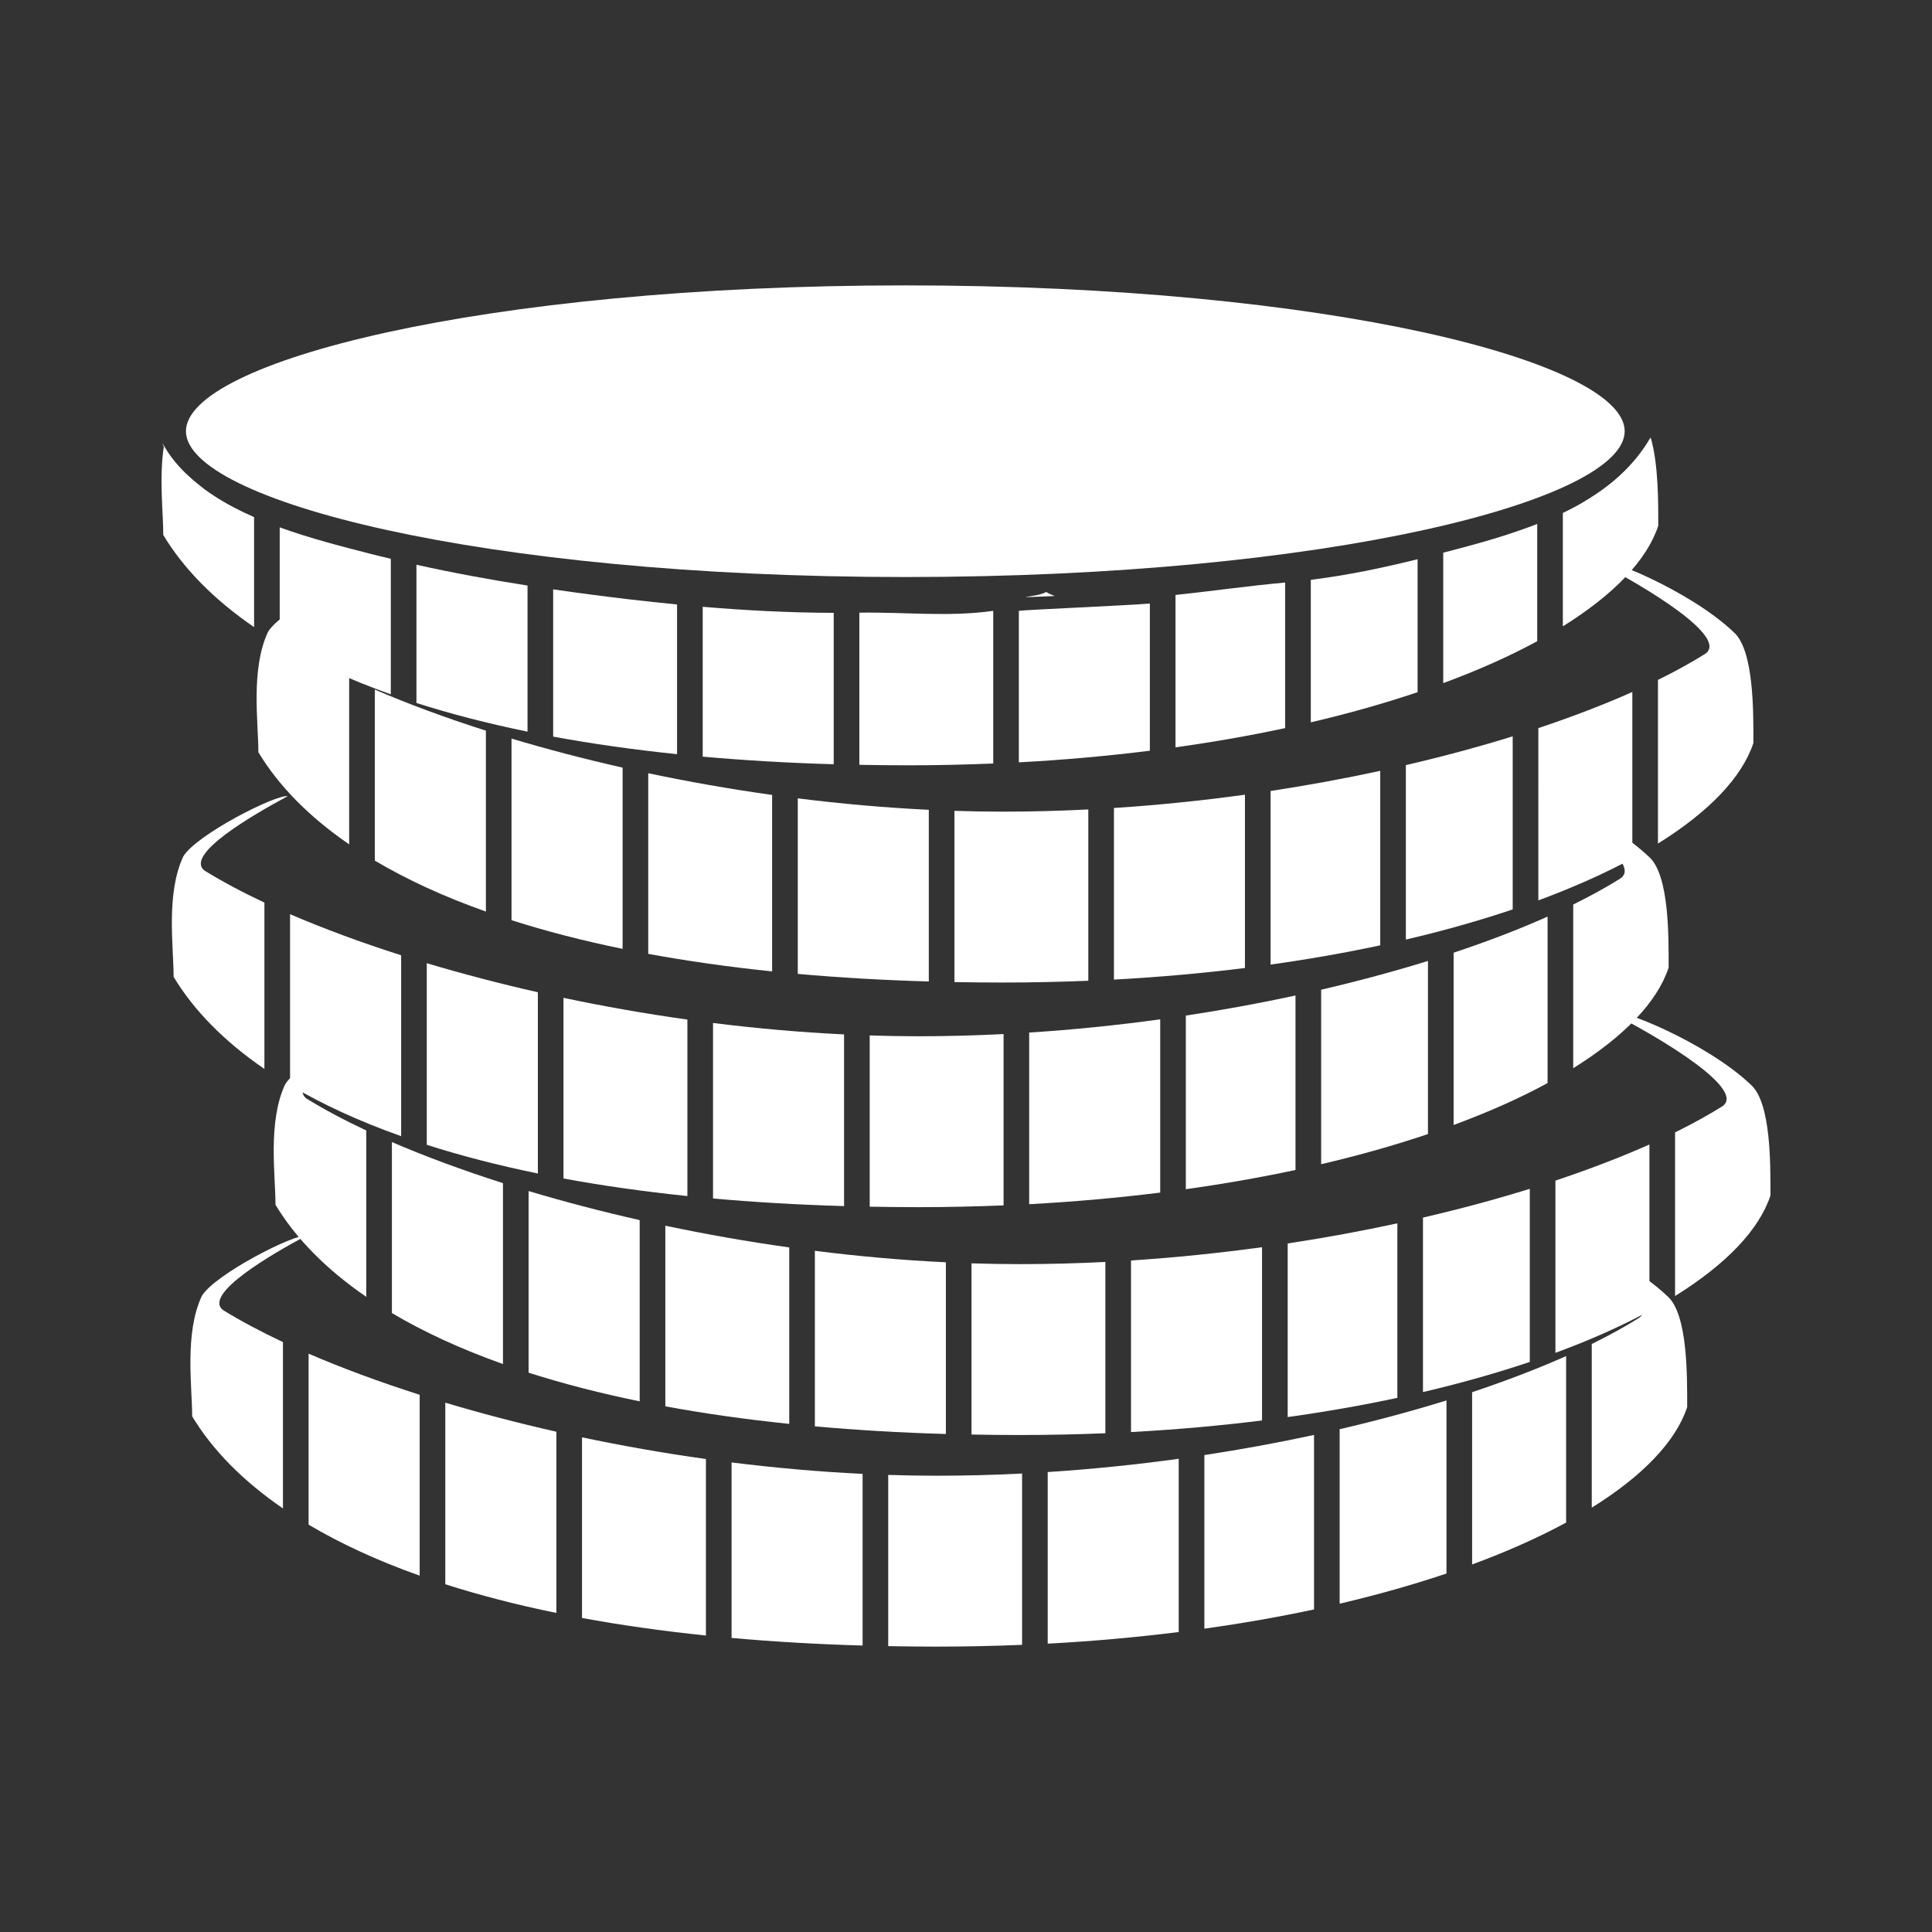 <?xml version="1.0" encoding="utf-8"?>
<!-- Generator: Adobe Illustrator 16.0.0, SVG Export Plug-In . SVG Version: 6.00 Build 0)  -->
<!DOCTYPE svg PUBLIC "-//W3C//DTD SVG 1.1//EN" "http://www.w3.org/Graphics/SVG/1.1/DTD/svg11.dtd">
<svg version="1.1" id="Layer_1" xmlns="http://www.w3.org/2000/svg" xmlns:xlink="http://www.w3.org/1999/xlink" x="0px" y="0px"
	 width="255px" height="255px" viewBox="0 0 255 255" enable-background="new 0 0 255 255" xml:space="preserve">
<rect x="0" y="0" width="255" height="255" fill="#333333" stroke="none"/>
<g>
	<g>
		<path fill="#FFFFFF" d="M190.918,184.84c-4.424,1.367-9.145,2.645-14.1,3.797v23.03c5.061-1.186,9.77-2.527,14.1-3.984V184.84z"/>
		<path fill="#FFFFFF" d="M173.436,189.393c-4.658,1.008-9.498,1.902-14.474,2.656v22.913c5.073-0.708,9.907-1.56,14.474-2.536
			V189.393z"/>
		<path fill="#FFFFFF" d="M55.392,184.096c-5.359-1.711-10.289-3.545-14.662-5.429v22.569c4.198,2.488,9.077,4.75,14.662,6.732
			V184.096z"/>
		<path fill="#FFFFFF" d="M155.576,192.541c-5.641,0.777-11.43,1.373-17.291,1.752v22.651c6.018-0.323,11.782-0.85,17.291-1.538
			V192.541z"/>
		<path fill="#FFFFFF" d="M194.302,206.492c4.646-1.716,8.798-3.576,12.405-5.531v-21.975c-3.725,1.658-7.891,3.256-12.405,4.766
			V206.492z"/>
		<path fill="#FFFFFF" d="M134.902,194.488c-3.744,0.191-7.51,0.289-11.28,0.289c-2.129,0-4.258-0.037-6.389-0.107v22.599
			c2.098,0.043,4.219,0.064,6.389,0.064c3.845,0,7.601-0.084,11.28-0.235V194.488z"/>
		<path fill="#FFFFFF" d="M37.347,177.143c-2.979-1.411-5.649-2.832-7.941-4.25c-2.58-2.129,6.456-7.352,11.013-9.797
			c-1.502-0.281-12.093,5.1-13.785,7.963c-2.307,4.959-1.27,11.94-1.27,15.881c2.657,4.406,6.646,8.494,11.983,12.154V177.143z"/>
		<path fill="#FFFFFF" d="M220.054,171.059c-3.389-3.221-8.86-6.216-12.991-7.973c-0.004,0.451-0.053,0.914-0.18,1.383
			c6.012,3.516,11.933,7.848,9.412,9.502c-1.846,1.156-3.928,2.296-6.203,3.422v21.6c6.754-4.199,11.104-8.76,12.595-13.27
			C222.684,181.775,222.795,173.408,220.054,171.059z"/>
		<path fill="#FFFFFF" d="M73.436,188.971c-5.119-1.158-10.032-2.449-14.662-3.836v23.967c4.479,1.436,9.365,2.705,14.662,3.787
			V188.971z"/>
		<path fill="#FFFFFF" d="M93.173,192.574c-5.597-0.781-11.068-1.752-16.354-2.863v23.842c5.093,0.939,10.543,1.712,16.354,2.316
			V192.574z"/>
		<path fill="#FFFFFF" d="M113.852,194.533c-5.813-0.281-11.602-0.797-17.294-1.51v23.165c5.462,0.487,11.22,0.83,17.294,1.003
			V194.533z"/>
	</g>
	<g>
		<path fill="#FFFFFF" d="M201.914,156.908c-4.425,1.373-9.146,2.65-14.1,3.797v23.03c5.062-1.181,9.768-2.522,14.1-3.979V156.908z"
			/>
		<path fill="#FFFFFF" d="M184.434,161.464c-4.658,1.008-9.504,1.903-14.475,2.657v22.912c5.068-0.708,9.904-1.555,14.475-2.537
			V161.464z"/>
		<path fill="#FFFFFF" d="M66.387,156.162c-5.359-1.711-10.289-3.54-14.662-5.424v22.569c4.198,2.489,9.079,4.745,14.662,6.731
			V156.162z"/>
		<path fill="#FFFFFF" d="M166.572,164.615c-5.643,0.772-11.432,1.373-17.292,1.752v22.646c6.017-0.32,11.784-0.846,17.292-1.529
			V164.615z"/>
		<path fill="#FFFFFF" d="M205.297,178.559c4.648-1.711,8.798-3.57,12.407-5.531v-21.971c-3.725,1.659-7.892,3.258-12.407,4.768
			V178.559z"/>
		<path fill="#FFFFFF" d="M145.896,166.559c-3.746,0.192-7.508,0.291-11.277,0.291c-2.129,0-4.26-0.039-6.392-0.104v22.594
			c2.101,0.043,4.22,0.064,6.392,0.064c3.844,0,7.598-0.084,11.277-0.234V166.559L145.896,166.559z"/>
		<path fill="#FFFFFF" d="M48.341,149.211c-2.978-1.4-5.649-2.826-7.941-4.25c-2.58-2.119,6.456-7.352,11.014-9.792
			c-1.502-0.28-12.094,5.096-13.786,7.964c-2.306,4.958-1.267,11.935-1.267,15.881c2.657,4.406,6.648,8.493,11.983,12.153v-21.956
			H48.341z"/>
		<path fill="#FFFFFF" d="M231.046,143.13c-5.731-5.45-17.479-10.298-18.466-9.497c6.907,3.525,18,10.248,14.713,12.408
			c-1.846,1.152-3.93,2.297-6.205,3.422v21.596c6.752-4.199,11.105-8.755,12.591-13.27
			C233.676,153.842,233.791,145.479,231.046,143.13z"/>
		<path fill="#FFFFFF" d="M84.43,161.037c-5.117-1.152-10.029-2.449-14.662-3.831v23.972c4.479,1.43,9.365,2.699,14.662,3.781
			V161.037z"/>
		<path fill="#FFFFFF" d="M104.17,164.646c-5.594-0.783-11.069-1.752-16.354-2.869v23.842c5.093,0.939,10.543,1.717,16.354,2.316
			V164.646z"/>
		<path fill="#FFFFFF" d="M124.846,166.607c-5.812-0.276-11.602-0.797-17.294-1.516v23.17c5.462,0.487,11.22,0.836,17.294,1.008
			V166.607z"/>
	</g>
	<g>
		<path fill="#FFFFFF" d="M188.473,126.832c-4.424,1.371-9.145,2.645-14.098,3.799v23.03c5.059-1.181,9.772-2.522,14.098-3.979
			V126.832z"/>
		<path fill="#FFFFFF" d="M170.99,131.395c-4.658,1.003-9.498,1.898-14.475,2.651v22.913c5.069-0.708,9.905-1.561,14.475-2.537
			V131.395z"/>
		<path fill="#FFFFFF" d="M52.947,126.085c-5.362-1.711-10.292-3.54-14.662-5.426v22.575c4.197,2.489,9.079,4.745,14.662,6.728
			V126.085z"/>
		<path fill="#FFFFFF" d="M153.133,134.538c-5.643,0.777-11.432,1.372-17.295,1.749v22.654c6.021-0.329,11.787-0.85,17.295-1.533
			V134.538z"/>
		<path fill="#FFFFFF" d="M191.859,148.484c4.648-1.716,8.798-3.571,12.402-5.532V120.98c-3.72,1.661-7.887,3.264-12.402,4.766
			V148.484z"/>
		<path fill="#FFFFFF" d="M132.459,136.484c-3.744,0.188-7.51,0.291-11.28,0.291c-2.129,0-4.258-0.044-6.389-0.108v22.599
			c2.1,0.038,4.219,0.064,6.389,0.064c3.845,0,7.601-0.084,11.28-0.235V136.484z"/>
		<path fill="#FFFFFF" d="M34.901,119.135c-2.98-1.404-5.649-2.83-7.941-4.25c-2.58-2.124,6.454-7.351,11.011-9.797
			c-1.502-0.283-12.094,5.095-13.786,7.963c-2.306,4.961-1.27,11.935-1.27,15.883c2.657,4.406,6.648,8.494,11.983,12.154v-21.953
			H34.901z"/>
		<path fill="#FFFFFF" d="M217.605,113.053c-3.835-3.646-10.344-7.008-14.541-8.602c0.023,0.42,0.048,0.842,0.074,1.262
			c6.415,3.629,13.411,8.479,10.709,10.253c-1.846,1.154-3.93,2.297-6.201,3.42v21.603c6.75-4.2,11.102-8.761,12.592-13.276
			C220.241,123.767,220.352,115.403,217.605,113.053z"/>
		<path fill="#FFFFFF" d="M70.992,130.967c-5.119-1.162-10.029-2.448-14.662-3.837v23.971c4.479,1.435,9.365,2.7,14.662,3.787
			V130.967z"/>
		<path fill="#FFFFFF" d="M90.728,134.572c-5.594-0.783-11.071-1.752-16.354-2.869v23.842c5.095,0.943,10.545,1.717,16.354,2.321
			V134.572z"/>
		<path fill="#FFFFFF" d="M111.406,136.529c-5.812-0.28-11.602-0.796-17.294-1.509v23.165c5.462,0.486,11.218,0.83,17.294,1.003
			V136.529z"/>
	</g>
	<g>
		<path fill="#FFFFFF" d="M199.658,97.185c-4.423,1.373-9.144,2.649-14.1,3.799v23.028c5.062-1.183,9.771-2.522,14.1-3.982V97.185z"
			/>
		<path fill="#FFFFFF" d="M182.175,101.742c-4.659,1.008-9.499,1.9-14.475,2.657v22.913c5.073-0.71,9.907-1.56,14.475-2.542V101.742
			z"/>
		<path fill="#FFFFFF" d="M64.131,96.44c-5.359-1.709-10.292-3.54-14.662-5.426v22.577c4.197,2.486,9.077,4.745,14.662,6.725V96.44z
			"/>
		<path fill="#FFFFFF" d="M164.316,104.891c-5.643,0.778-11.429,1.373-17.289,1.752v22.651c6.016-0.323,11.781-0.847,17.289-1.531
			V104.891z"/>
		<path fill="#FFFFFF" d="M203.043,118.84c4.646-1.716,8.799-3.576,12.405-5.535V91.333c-3.725,1.661-7.892,3.262-12.405,4.767
			V118.84z"/>
		<path fill="#FFFFFF" d="M143.643,106.837c-3.744,0.189-7.512,0.292-11.277,0.292c-2.129,0-4.26-0.041-6.392-0.108v22.601
			c2.098,0.038,4.22,0.06,6.392,0.06c3.845,0,7.601-0.084,11.277-0.235V106.837z"/>
		<path fill="#FFFFFF" d="M46.085,89.488c-2.98-1.402-5.649-2.83-7.941-4.25c-2.58-2.124,6.456-7.352,11.014-9.794
			c-1.502-0.283-12.094,5.095-13.788,7.961c-2.307,4.96-1.267,11.938-1.267,15.883c2.657,4.404,6.648,8.496,11.983,12.156V89.488z"
			/>
		<path fill="#FFFFFF" d="M228.793,83.406c-5.736-5.451-17.48-10.292-18.469-9.492c6.91,3.525,17.998,10.246,14.709,12.405
			c-1.845,1.155-3.928,2.299-6.203,3.42v21.6c6.751-4.2,11.104-8.758,12.596-13.27C231.426,94.122,231.535,85.758,228.793,83.406z"
			/>
		<path fill="#FFFFFF" d="M82.176,101.319c-5.119-1.159-10.032-2.45-14.662-3.835v23.969c4.479,1.433,9.365,2.7,14.662,3.787
			V101.319z"/>
		<path fill="#FFFFFF" d="M101.912,104.922c-5.595-0.782-11.069-1.75-16.352-2.865v23.841c5.093,0.938,10.543,1.713,16.352,2.316
			V104.922z"/>
		<path fill="#FFFFFF" d="M122.59,106.885c-5.813-0.281-11.604-0.797-17.294-1.512v23.17c5.462,0.489,11.218,0.825,17.294,1V106.885
			z"/>
	</g>
	<g>
		<path fill="#FFFFFF" d="M173.01,76.53v18.809c5.061-1.183,9.77-2.52,14.095-3.981V73.811
			C182.438,74.963,177.848,75.93,173.01,76.53z"/>
		<path fill="#FFFFFF" d="M155.152,78.527v20.112c5.069-0.708,9.908-1.56,14.473-2.539V76.888
			C164.715,77.332,159.941,78.023,155.152,78.527z"/>
		<path fill="#FFFFFF" d="M48.96,73.115c-3.751-0.965-7.973-2.035-12.041-3.509v15.307c4.195,2.489,9.079,4.745,14.662,6.728V73.753
			C50.705,73.547,49.832,73.34,48.96,73.115z"/>
		<path fill="#FFFFFF" d="M134.473,80.625v19.994c6.021-0.321,11.786-0.845,17.294-1.534V79.66
			C148.215,79.948,135.293,80.483,134.473,80.625z"/>
		<path fill="#FFFFFF" d="M192.68,72.373c-0.736,0.197-1.459,0.384-2.191,0.574v17.218c4.651-1.716,8.799-3.576,12.406-5.535V69.152
			C199.604,70.439,196.123,71.463,192.68,72.373z"/>
		<path fill="#FFFFFF" d="M113.424,80.864v20.083c2.1,0.038,4.219,0.064,6.389,0.064c3.845,0,7.601-0.086,11.281-0.237v-20.15
			C125.264,81.457,119.354,80.764,113.424,80.864z"/>
		<path fill="#FFFFFF" d="M23.792,61.763c-0.881-0.948-1.591-1.915-2.158-2.896c-0.653,4.209-0.082,8.817-0.082,11.75
			c2.657,4.407,6.648,8.496,11.983,12.154V68.255C29.815,66.621,26.388,64.549,23.792,61.763z"/>
		<path fill="#FFFFFF" d="M206.277,67.703v14.964c6.754-4.2,11.107-8.76,12.594-13.272c0-2.89,0.041-8.122-1.004-11.652
			C215.249,62.271,211.106,65.392,206.277,67.703z"/>
		<path fill="#FFFFFF" d="M54.965,74.541v18.242c4.479,1.433,9.365,2.7,14.662,3.785V77.286
			C64.709,76.518,59.813,75.618,54.965,74.541z"/>
		<path fill="#FFFFFF" d="M83.016,79.101c-3.333-0.394-6.672-0.828-10.005-1.311v19.435c5.093,0.938,10.543,1.716,16.351,2.316
			V79.782C87.238,79.576,85.121,79.35,83.016,79.101z"/>
		<path fill="#FFFFFF" d="M92.748,80.089v19.778c5.462,0.49,11.218,0.831,17.292,1.003V80.888
			C104.264,80.872,98.477,80.574,92.748,80.089z"/>
	</g>
	<path fill="#FFFFFF" d="M119.492,37.667c-55.954,0-94.949,10.142-94.949,19.246c0,9.103,38.993,19.248,94.949,19.248
		c55.954,0,94.946-10.145,94.946-19.248C214.438,47.809,175.445,37.667,119.492,37.667z"/>
	<path fill="#FFFFFF" d="M138.092,78.138c-0.363,0.17-0.746,0.31-1.169,0.394c-0.55,0.105-1.108,0.199-1.661,0.297
		c1.322-0.048,2.641-0.101,3.957-0.161C138.826,78.522,138.444,78.352,138.092,78.138z"/>
	<path fill="#FFFFFF" d="M23.792,61.763c-1.013-1.087-1.786-2.203-2.386-3.336c0.749,2.229,2.7,4.291,5.638,6.173
		C25.868,63.743,24.766,62.807,23.792,61.763z"/>
	<path fill="#FFFFFF" d="M208.654,66.474c5.136-2.522,8.393-5.407,9.16-8.64C215.635,61.557,212.434,64.331,208.654,66.474z"/>
</g>
</svg>
